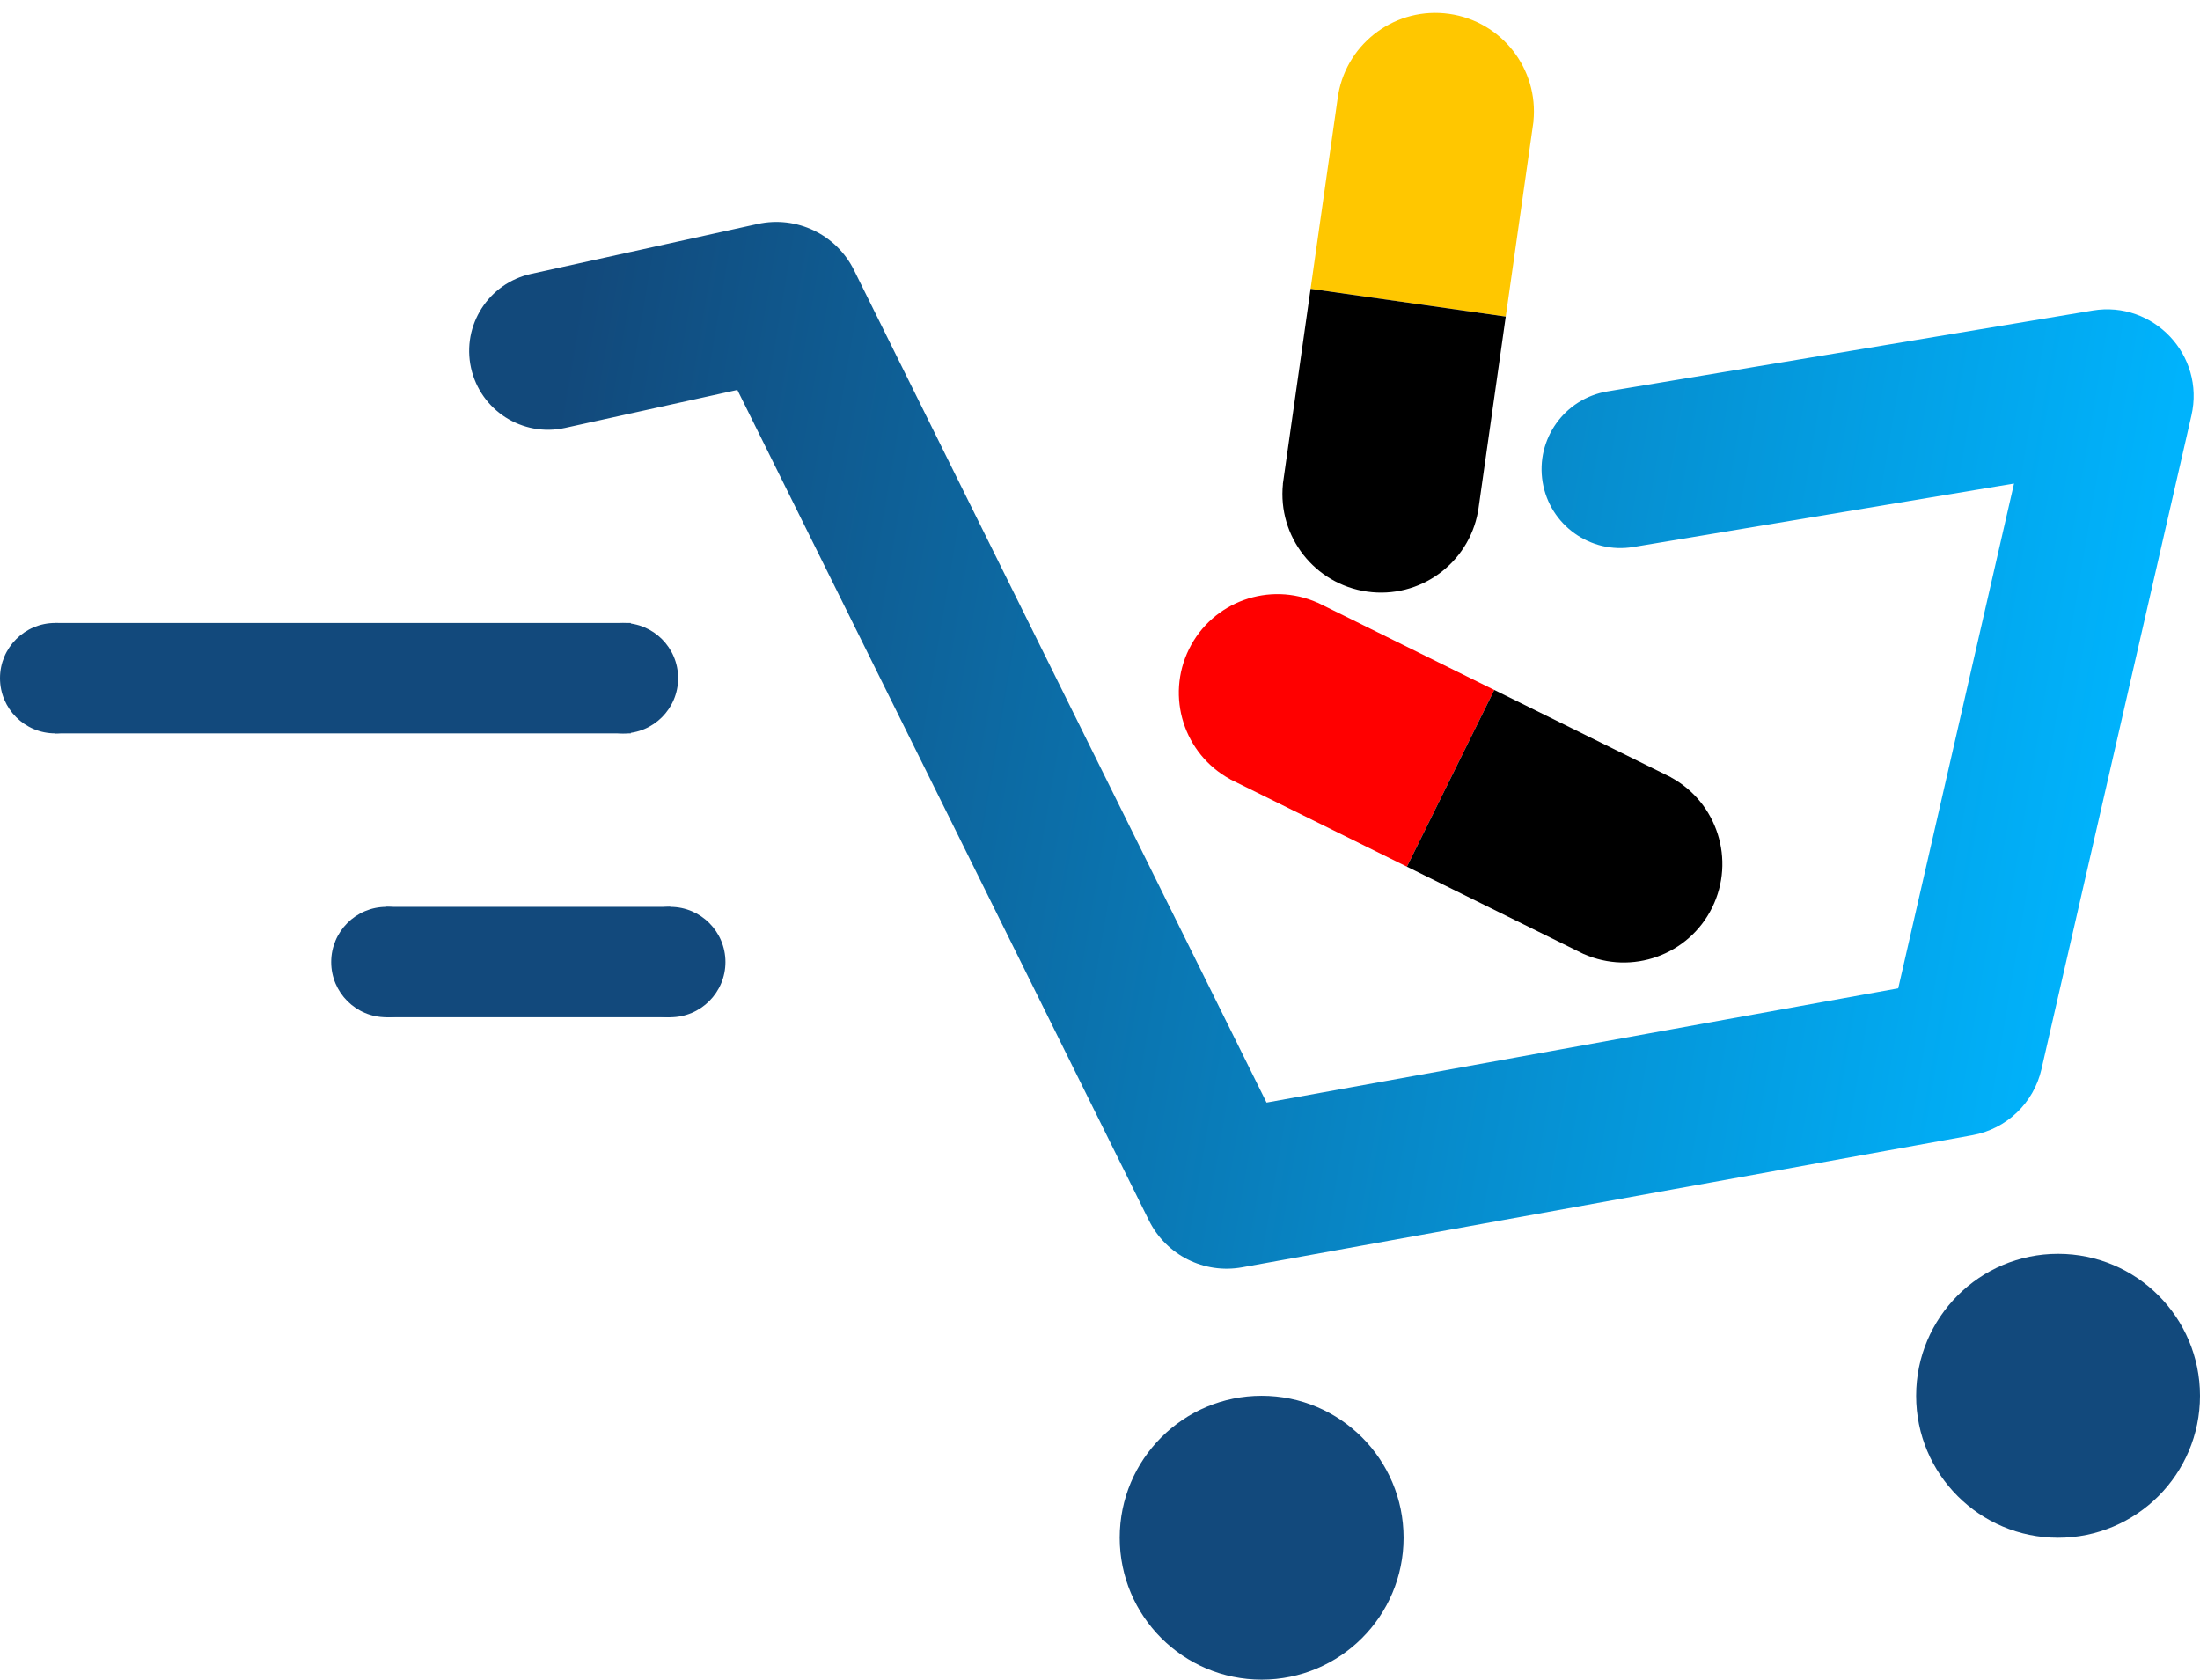 <svg width="279" height="213" viewBox="0 0 279 213" fill="none" xmlns="http://www.w3.org/2000/svg">
<path d="M67.348 34.734C61.955 35.923 58.546 41.258 59.734 46.652C60.923 52.045 66.258 55.454 71.652 54.266L67.348 34.734ZM203.856 49.636C198.408 50.544 194.728 55.696 195.636 61.144C196.544 66.592 201.696 70.272 207.144 69.364L203.856 49.636ZM268.166 50.456L258.419 48.219L268.166 50.456ZM267.027 49.245L265.383 39.382L267.027 49.245ZM248.351 134.117L246.571 124.277L248.351 134.117ZM249.148 133.357L258.894 135.593L249.148 133.357ZM154.666 150.326L145.706 154.767L154.666 150.326ZM155.74 150.866L153.96 141.026L155.74 150.866ZM98.236 38.168L100.388 47.934L98.236 38.168ZM99.347 38.701L90.387 43.141L99.347 38.701ZM71.652 54.266L100.388 47.934L96.084 28.403L67.348 34.734L71.652 54.266ZM90.387 43.141L145.706 154.767L163.626 145.886L108.307 34.261L90.387 43.141ZM157.52 160.707L250.13 143.958L246.571 124.277L153.96 141.026L157.52 160.707ZM258.894 135.593L277.913 52.691L258.419 48.219L239.401 131.121L258.894 135.593ZM265.383 39.382L203.856 49.636L207.144 69.364L268.671 59.109L265.383 39.382ZM277.913 52.691C279.664 45.06 273.106 38.094 265.383 39.382L268.671 59.109C262.352 60.163 256.987 54.464 258.419 48.219L277.913 52.691ZM250.13 143.958C254.462 143.174 257.91 139.884 258.894 135.593L239.401 131.121C240.206 127.61 243.027 124.918 246.571 124.277L250.13 143.958ZM145.706 154.767C147.882 159.157 152.698 161.578 157.52 160.707L153.96 141.026C157.905 140.312 161.846 142.294 163.626 145.886L145.706 154.767ZM100.388 47.934C96.349 48.824 92.224 46.847 90.387 43.141L108.307 34.261C106.063 29.731 101.021 27.315 96.084 28.403L100.388 47.934Z" fill="url(#paint0_linear)"/>
<circle cx="160" cy="195" r="18" fill="#12497C"/>
<circle cx="261" cy="177" r="18" fill="#12497C"/>
<path fill-rule="evenodd" clip-rule="evenodd" d="M194.403 15.893L190.957 40.149L166.205 36.632L169.652 12.376L169.722 11.881L169.732 11.882C170.931 5.314 177.117 0.811 183.786 1.759C190.455 2.706 195.143 8.754 194.464 15.396L194.474 15.398L194.403 15.893Z" fill="#FFC700"/>
<path fill-rule="evenodd" clip-rule="evenodd" d="M187.51 64.406L190.957 40.149L166.205 36.632L162.759 60.888L162.688 61.383L162.698 61.385C162.019 68.027 166.707 74.075 173.376 75.023C180.045 75.97 186.231 71.468 187.43 64.899L187.44 64.9L187.51 64.406Z" fill="black"/>
<path fill-rule="evenodd" clip-rule="evenodd" d="M167.537 76.638L189.501 87.494L178.424 109.906L156.46 99.05L156.012 98.828L156.016 98.82C150.151 95.628 147.808 88.344 150.793 82.305C153.777 76.266 160.987 73.704 167.085 76.425L167.089 76.416L167.537 76.638Z" fill="#FF0000"/>
<path fill-rule="evenodd" clip-rule="evenodd" d="M211.465 98.349L189.501 87.494L178.424 109.906L200.387 120.761L200.836 120.983L200.84 120.974C206.937 123.695 214.147 121.133 217.132 115.094C220.117 109.055 217.773 101.771 211.909 98.58L211.913 98.571L211.465 98.349Z" fill="black"/>
<rect x="7" y="79" width="73" height="14" fill="#12497C"/>
<circle cx="7" cy="86" r="7" fill="#12497C"/>
<circle cx="79" cy="86" r="7" fill="#12497C"/>
<rect x="49" y="115" width="36" height="14" fill="#12497C"/>
<circle cx="49" cy="122" r="7" fill="#12497C"/>
<circle cx="85" cy="122" r="7" fill="#12497C"/>
<defs>
<linearGradient id="paint0_linear" x1="50.5" y1="57" x2="269" y2="94" gradientUnits="userSpaceOnUse">
<stop offset="0.086" stop-color="#12497B"/>
<stop offset="1" stop-color="#00B3FC"/>
</linearGradient>
</defs>
</svg>
